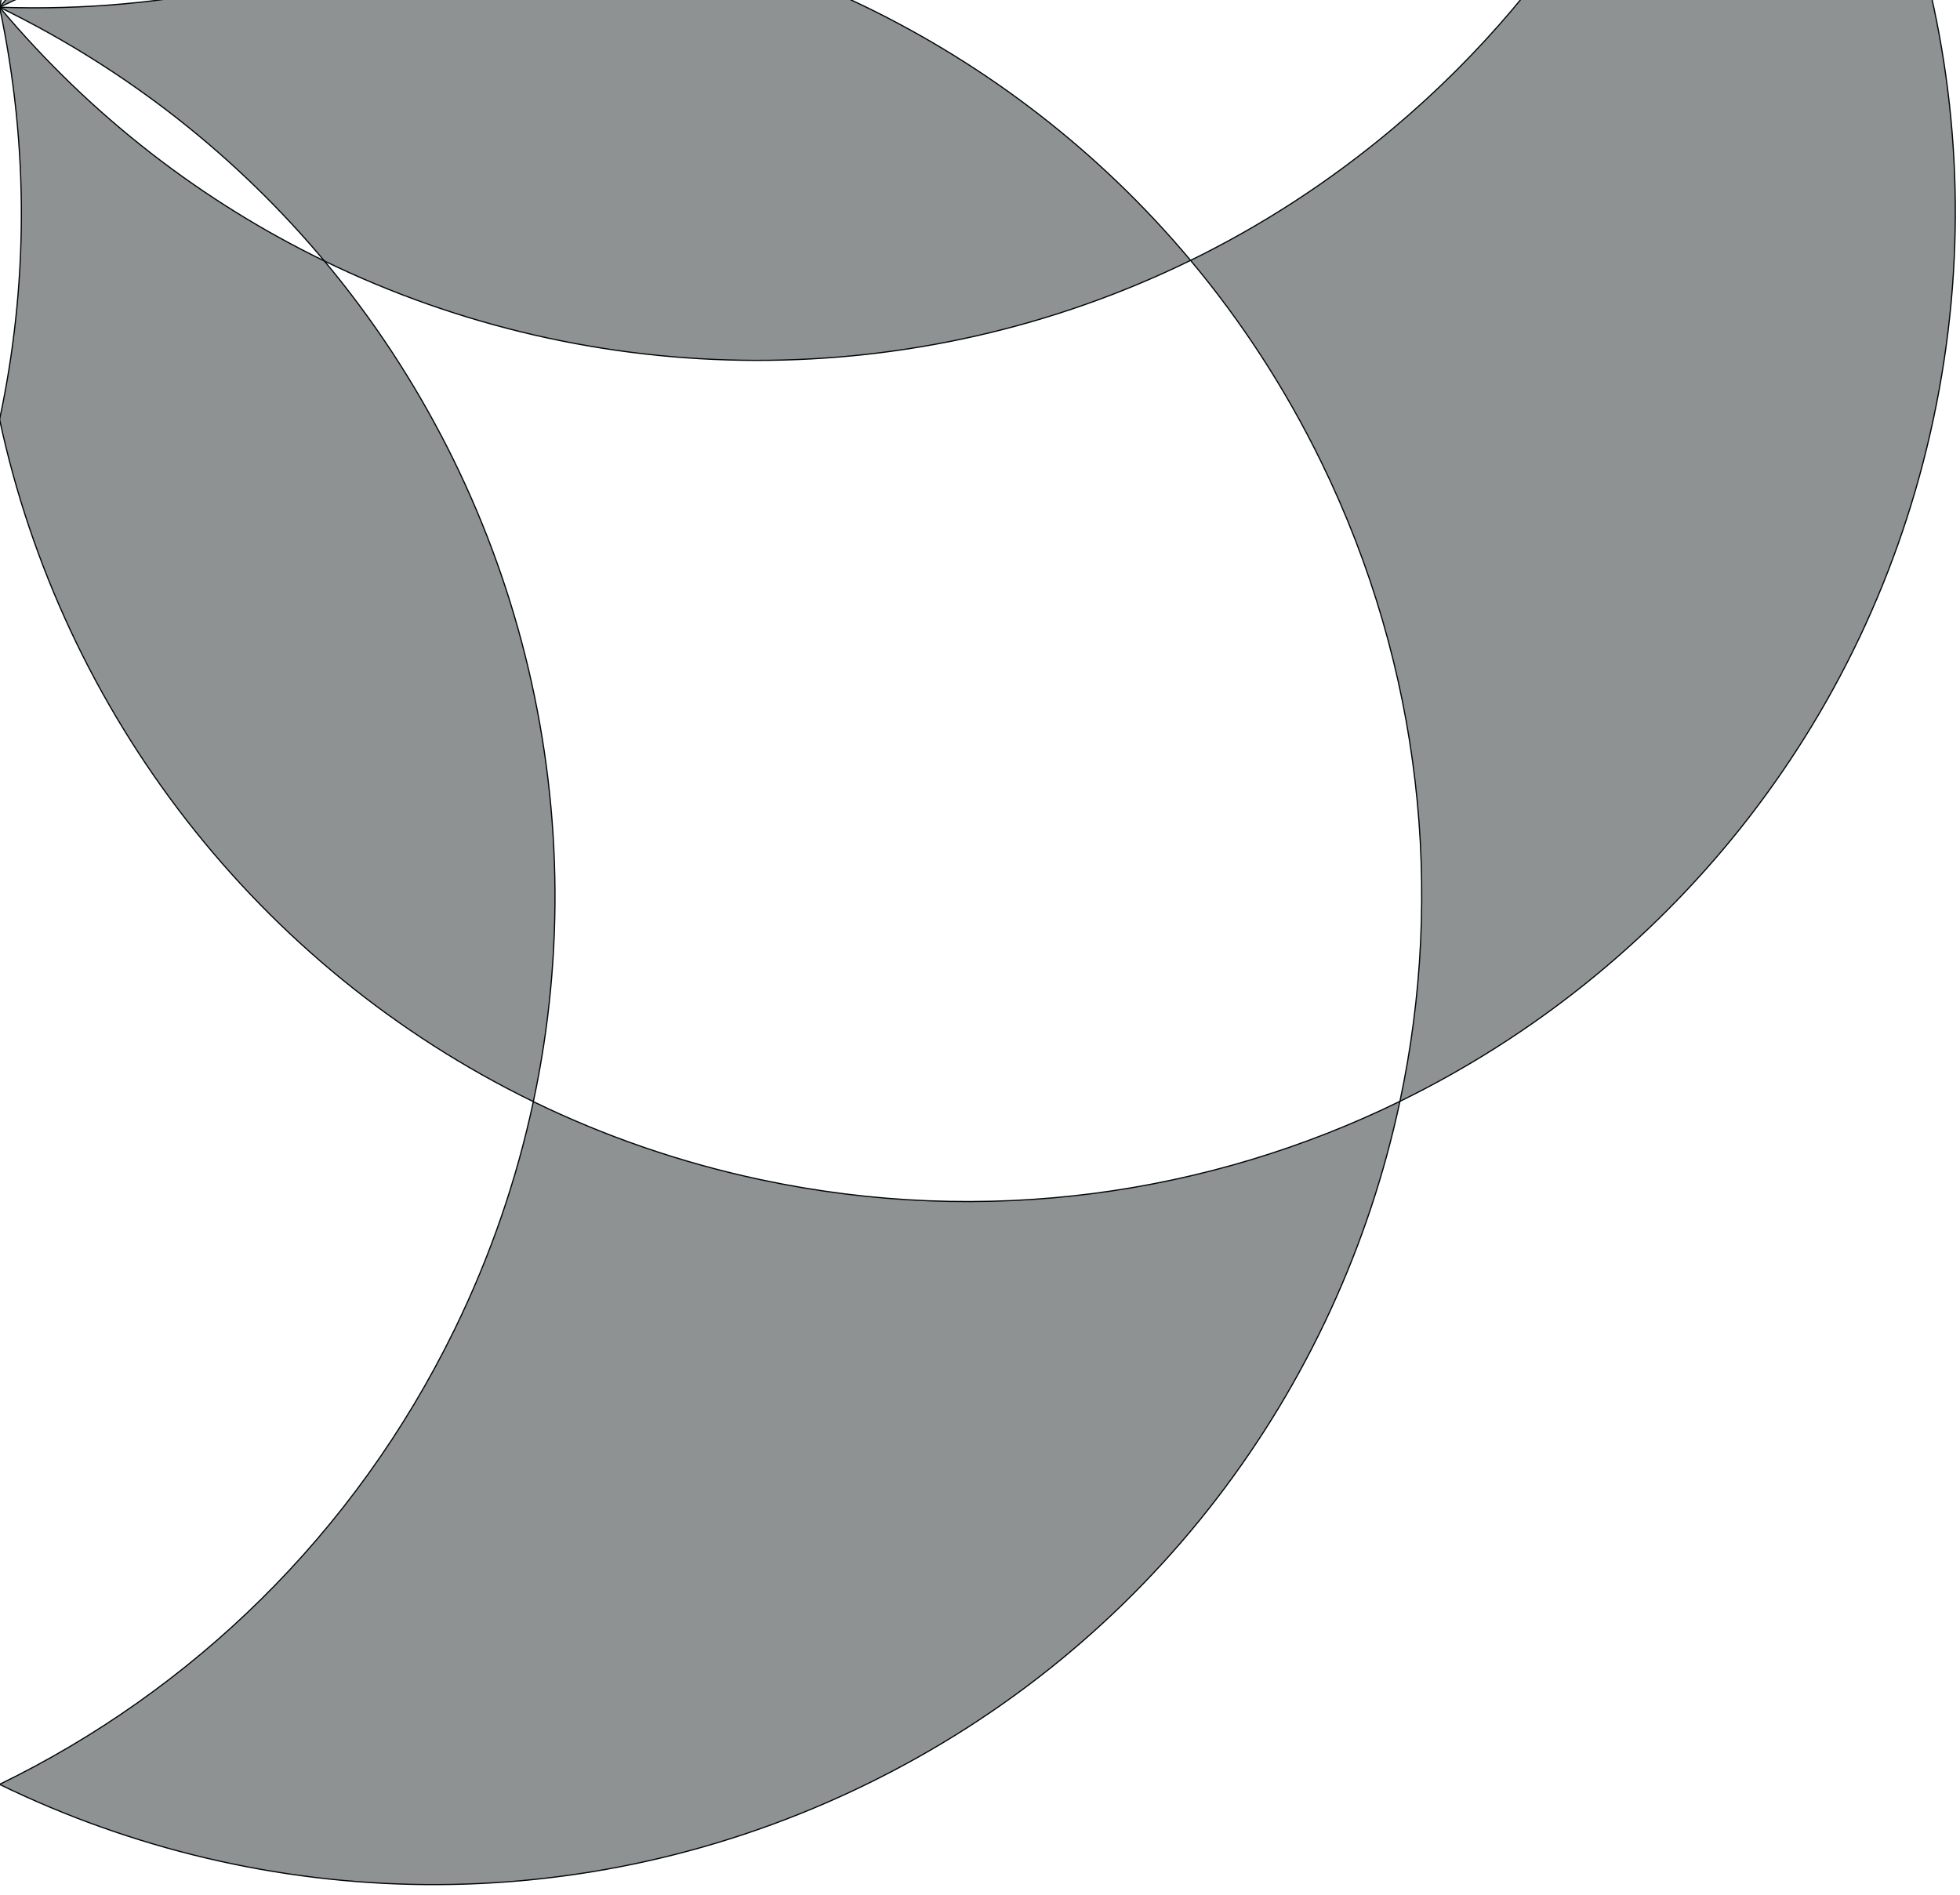 <?xml version="1.0" encoding="utf-8"?>
<svg version="1.1" xmlns="http://www.w3.org/2000/svg" viewBox="831.61 842.39 810.531 780.42" style="max-height: 500px" width="816.812" height="789.842">
  <g class="layer">
    <title>Layer 1</title>
    <g transform="rotate(2 835 826.192)" id="svg_1">
      <path id="svg_2" d="m813.7,318.48c14.43,-18.41 30.63,-35.83 48.61,-52.02c78.17,-70.39 176.03,-105.03 273.54,-105c-74.82,-83.05 -183.21,-135.27 -303.8,-135.27c-130.84,0 -247.33,61.48 -322.16,157.11c88.11,-0.06 176.89,28.23 251.7,86.68c19.06,14.89 36.44,31.14 52.11,48.5z" style="fill: rgba(0, 8, 10, 0.44); stroke: rgb(0, 8, 10); stroke-width: 0.5px;"/>
      <path id="svg_3" d="m336.48,546.05c33.06,-8.24 66.18,-12.2 98.79,-12.23c-7.86,-31.65 -12.03,-64.74 -12.03,-98.82c0,-94.93 32.36,-182.31 86.65,-251.7c-121.43,0.09 -241.58,54.03 -322.14,157.14s-103.83,232.74 -74.53,350.58c54.19,-69.46 131.14,-122 223.26,-144.97z" style="fill: rgba(0, 8, 10, 0.44); stroke: rgb(0, 8, 10); stroke-width: 0.5px;"/>
      <path id="svg_4" d="m292.3,1051.01c13.86,-31.13 31.14,-59.67 51.18,-85.38c-29.77,-13.29 -58.42,-30.38 -85.27,-51.36c-74.81,-58.44 -123.74,-137.74 -144.99,-223.25c-74.69,95.74 -106.16,223.64 -74.51,350.6s119.48,225.1 230.38,274.57c-21.37,-85.47 -15.4,-178.46 23.21,-265.18z" style="fill: rgba(0, 8, 10, 0.44); stroke: rgb(0, 8, 10); stroke-width: 0.5px;"/>
      <path id="svg_5" d="m739.04,668.9c-76.57,-84.78 -186.82,-135.21 -303.78,-135.08c30.51,122.89 116.61,223.82 230.06,274.56c55.78,-0.09 112.48,11.28 166.73,35.44c-46.5,-51.64 -77.39,-111.87 -93.01,-174.92z" style="fill: rgba(0, 8, 10, 0.44); stroke: rgb(0, 8, 10); stroke-width: 0.5px;"/>
      <path id="svg_6" d="m663.01,1396.7c-15.99,-30.08 -27.84,-61.27 -35.76,-92.89c-28.81,15.27 -59.91,27.33 -92.97,35.57c-92.12,22.97 -184.73,12.71 -265.19,-23.19c29.46,117.81 110.87,221.34 230.4,274.56c119.53,53.22 250.95,44.44 358.2,-12.49c-80.51,-35.78 -150.11,-97.74 -194.68,-181.56z" style="fill: rgba(0, 8, 10, 0.44); stroke: rgb(0, 8, 10); stroke-width: 0.5px;"/>
      <path id="svg_7" d="m832.05,843.82c-59.39,0 -115.81,-12.67 -166.72,-35.44c-124.29,0.2 -244,57.39 -321.85,157.25c115.62,51.62 248.16,45.92 358,-12.25c34.26,-44.01 78.14,-81.68 130.57,-109.56z" style="fill: rgba(0, 8, 10, 0.44); stroke: rgb(0, 8, 10); stroke-width: 0.5px;"/>
      <path id="svg_8" d="m1163.66,1317.4c-33.56,-5.91 -65.43,-15.77 -95.22,-29c-5.7,32.1 -15.35,64.04 -29.2,95.16c-38.62,86.73 -103.72,153.39 -181.55,194.7c110.97,49.31 242.68,48.9 358.21,-12.53c115.52,-61.42 189.51,-170.39 210.68,-289.96c-77.76,41.42 -169.43,58.12 -262.92,41.63z" style="fill: rgba(0, 8, 10, 0.44); stroke: rgb(0, 8, 10); stroke-width: 0.5px;"/>
      <path id="svg_9" d="m832.05,843.82c-36.56,46.79 -81.28,83.45 -130.57,109.56c-76.36,98.06 -104.99,227.6 -74.23,350.43c111.86,-59.33 188.96,-167.29 210.75,-289.65c-13.59,-54.1 -16.26,-111.86 -5.95,-170.34z" style="fill: rgba(0, 8, 10, 0.44); stroke: rgb(0, 8, 10); stroke-width: 0.5px;"/>
      <path id="svg_10" d="m1538.47,641.25c-15.24,86.78 -58.52,169.3 -129.07,232.82c-25.32,22.8 -52.71,41.85 -81.48,57.18c21.79,24.25 41.01,51.52 57.01,81.6c44.57,83.82 57.01,176.17 41.66,262.92c107.17,-57.08 187.94,-161.12 210.66,-289.97c22.72,-128.86 -17.59,-254.25 -98.78,-344.55z" style="fill: rgba(0, 8, 10, 0.44); stroke: rgb(0, 8, 10); stroke-width: 0.5px;"/>
      <path id="svg_11" d="m832.05,843.82c14.36,57.62 15.72,115.43 5.95,170.34c30.26,120.55 114.71,222.86 230.44,274.24c22.12,-124.67 -15.49,-251.9 -98.5,-344.4c-50.99,-22.6 -98.16,-56.05 -137.89,-100.18z" style="fill: rgba(0, 8, 10, 0.44); stroke: rgb(0, 8, 10); stroke-width: 0.5px;"/>
      <path id="svg_12" d="m1234.72,505.93c23.39,0.03 47.09,2.07 70.92,6.28c93.49,16.48 173.92,63.53 232.83,129.04c21,-119.6 -11.26,-247.29 -98.81,-344.53c-80.69,-89.61 -192.02,-135.22 -303.81,-135.26c65.27,72.45 105.01,168.35 105.01,273.55c0,24.19 -2.11,47.88 -6.14,70.92z" style="fill: rgba(0, 8, 10, 0.44); stroke: rgb(0, 8, 10); stroke-width: 0.5px;"/>
      <path id="svg_13" d="m912.62,662.84c21.25,-121.64 -13.34,-249.56 -98.92,-344.36c-78.76,100.53 -104.34,230.56 -74.66,350.42c43.54,48.2 76.2,107.49 93.01,174.92c12.06,-68.44 40.5,-129.86 80.57,-180.98z" style="fill: rgba(0, 8, 10, 0.44); stroke: rgb(0, 8, 10); stroke-width: 0.5px;"/>
      <path id="svg_14" d="m1024.27,795.89c108.93,-58.14 188.44,-164.16 210.45,-289.96c-127.71,-0.17 -245.92,59.73 -322.1,156.91c-11.17,63.98 -37.79,126.22 -80.57,180.98c61.35,-32.63 127.27,-48.03 192.22,-47.93z" style="fill: rgba(0, 8, 10, 0.44); stroke: rgb(0, 8, 10); stroke-width: 0.5px;"/>
      <path id="svg_15" d="m1024.27,795.89c-57.3,30.58 -122.74,47.93 -192.22,47.93c54.25,24.15 100.64,58.67 137.89,100.18c113.63,50.37 246.24,46.81 357.98,-12.75c-78.16,-86.99 -189.41,-135.18 -303.65,-135.36z" style="fill: rgba(0, 8, 10, 0.44); stroke: rgb(0, 8, 10); stroke-width: 0.5px;"/>
    </g>
  </g>
</svg>